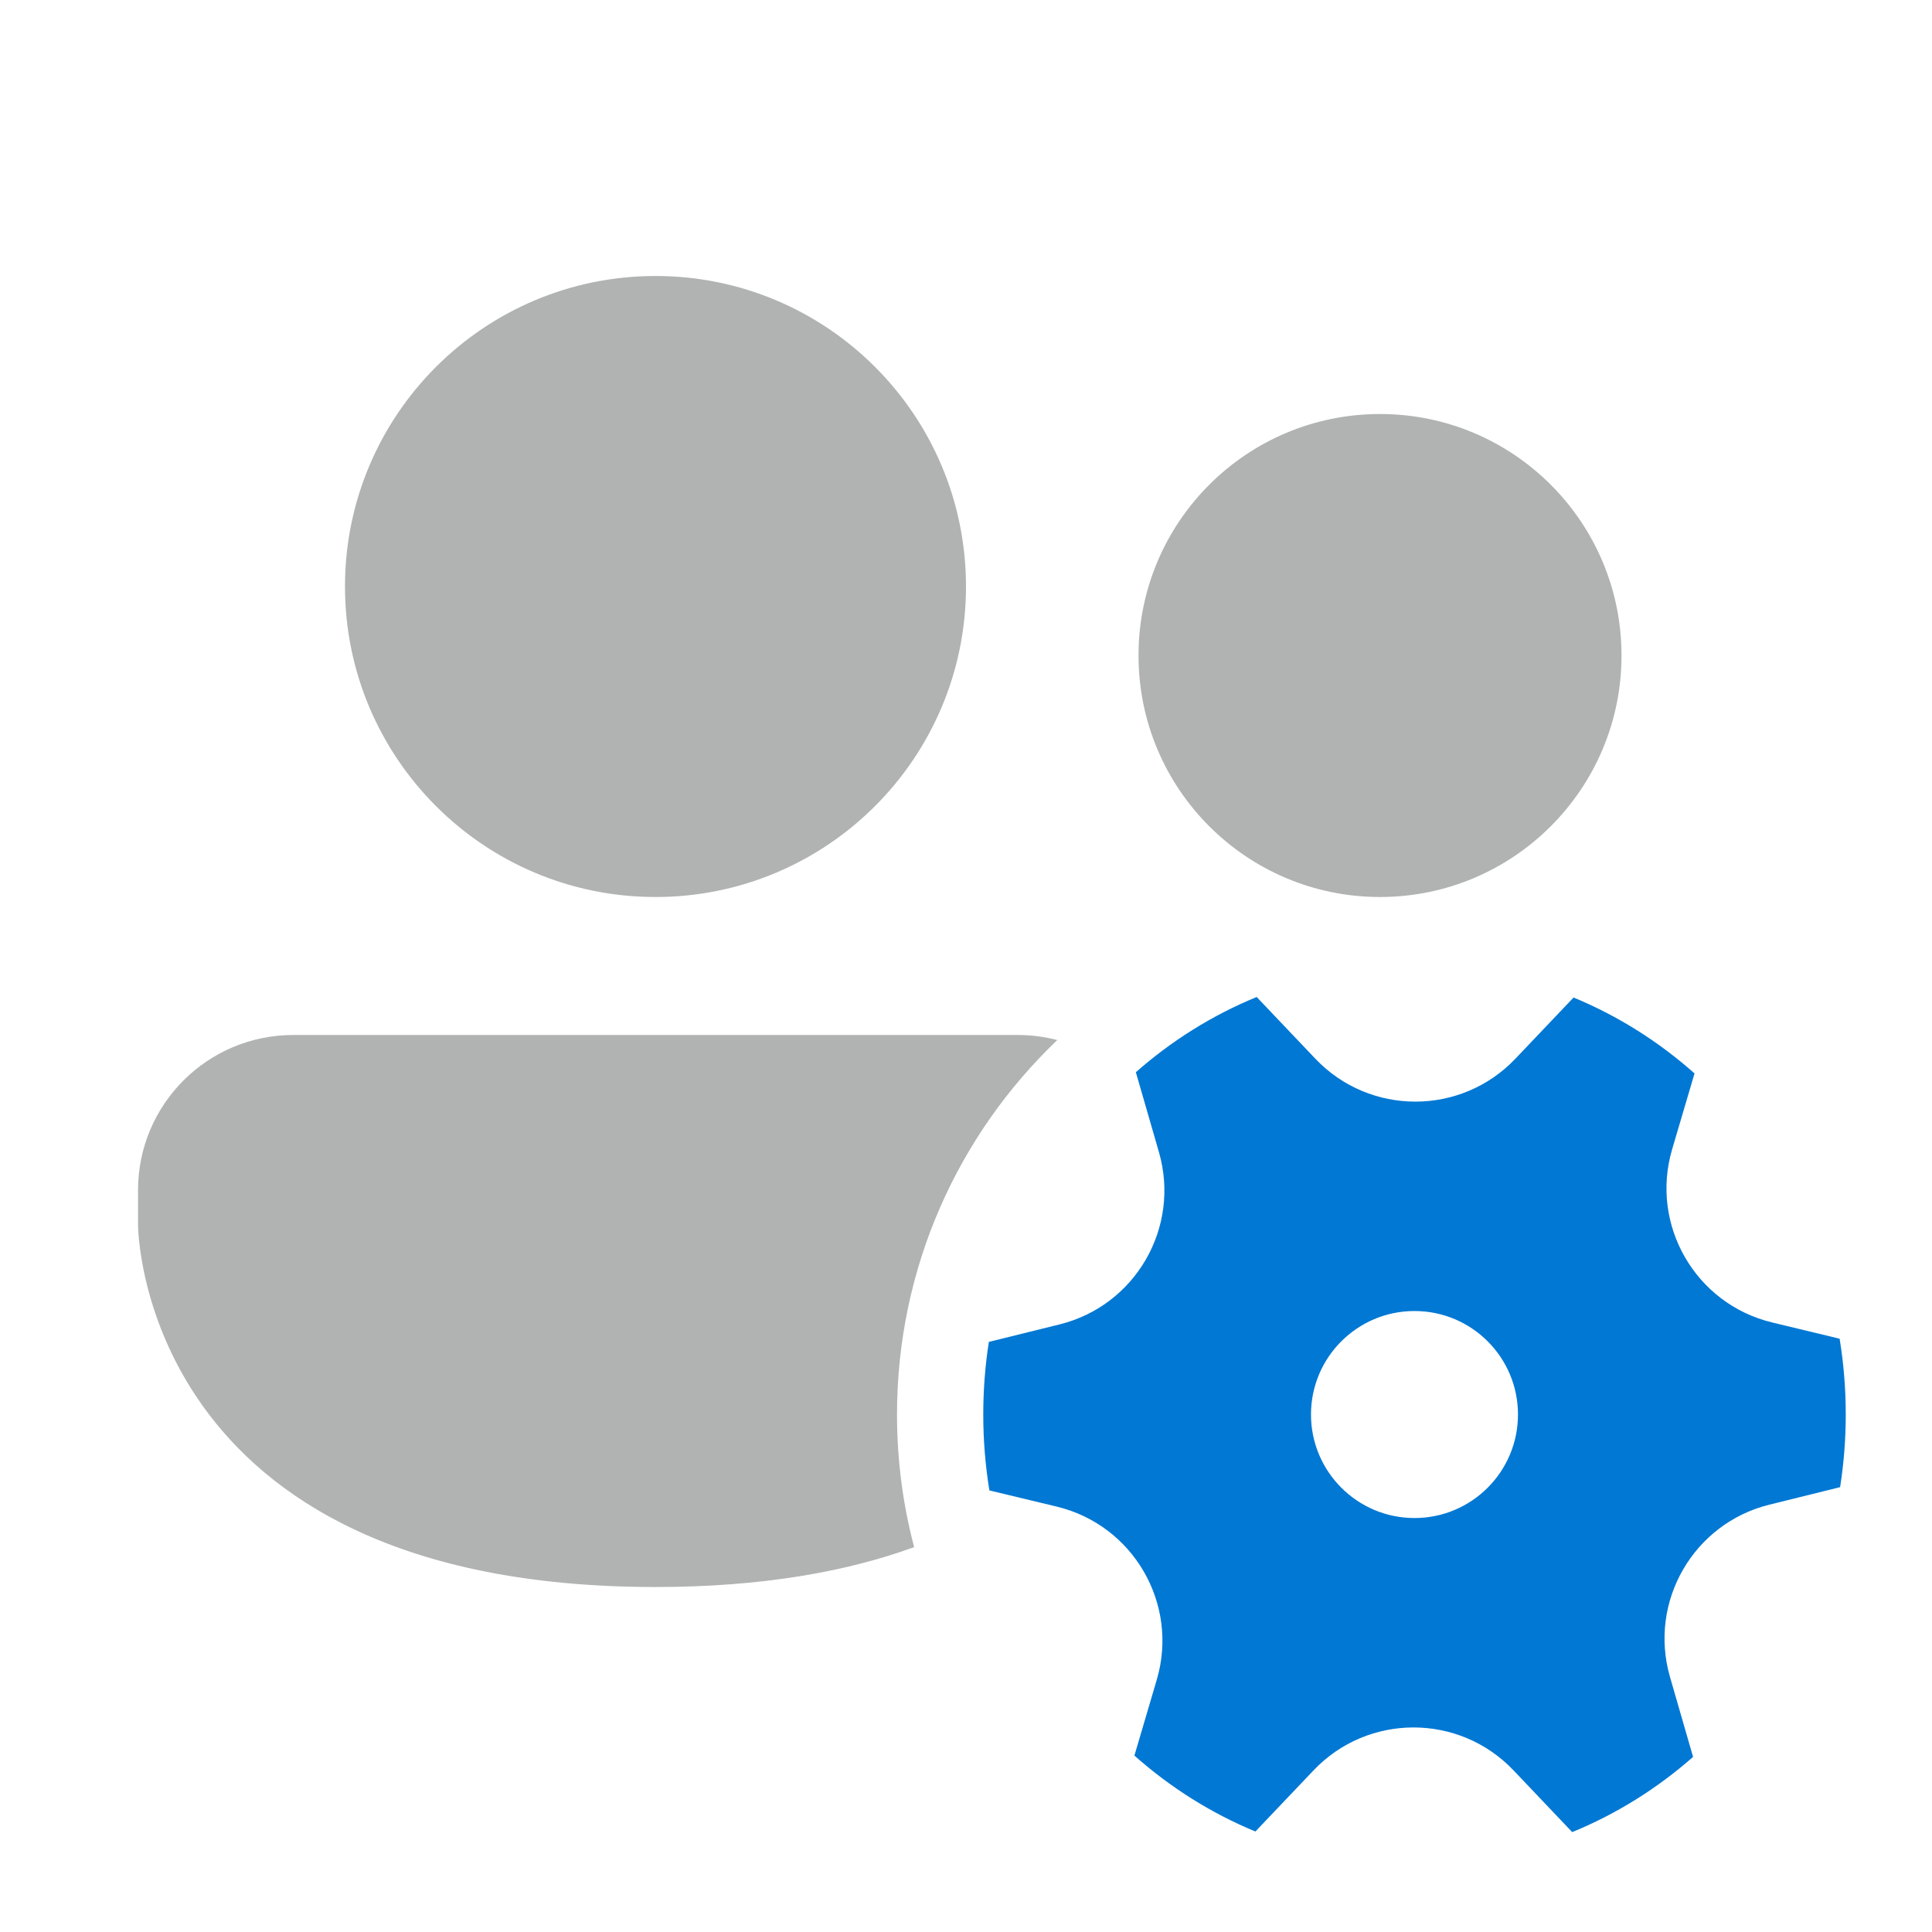<svg width="48" height="48" viewBox="0 0 48 48" fill="none" xmlns="http://www.w3.org/2000/svg">
<path fill-rule="evenodd" clip-rule="evenodd" d="M24 14.571C24 18.832 20.546 22.286 16.286 22.286C12.025 22.286 8.571 18.832 8.571 14.571C8.571 10.311 12.025 6.857 16.286 6.857C20.546 6.857 24 10.311 24 14.571ZM34.286 22.286C37.599 22.286 40.286 19.599 40.286 16.286C40.286 12.972 37.599 10.286 34.286 10.286C30.972 10.286 28.286 12.972 28.286 16.286C28.286 19.599 30.972 22.286 34.286 22.286ZM7.286 25.714C5.155 25.714 3.429 27.441 3.429 29.571V30.429C3.429 30.429 3.429 39.429 16.286 39.429C18.937 39.429 21.041 39.046 22.712 38.438C22.434 37.387 22.286 36.282 22.286 35.143C22.286 31.484 23.814 28.182 26.268 25.84C25.954 25.758 25.625 25.714 25.286 25.714H7.286Z" fill="#B1B3B3"/>
<path fill-rule="evenodd" clip-rule="evenodd" d="M28.794 28.626C29.333 30.495 28.211 32.438 26.323 32.905L24.568 33.339C24.476 33.926 24.429 34.529 24.429 35.143C24.429 35.786 24.481 36.416 24.581 37.029L26.254 37.431C28.161 37.891 29.295 39.854 28.739 41.735L28.184 43.617C29.072 44.406 30.086 45.047 31.19 45.503L32.635 43.984C33.986 42.562 36.253 42.563 37.604 43.985L39.061 45.518C40.163 45.067 41.175 44.432 42.064 43.65L41.49 41.662C40.95 39.793 42.072 37.85 43.96 37.383L45.717 36.948C45.809 36.361 45.857 35.758 45.857 35.143C45.857 34.501 45.805 33.872 45.705 33.26L44.029 32.856C42.122 32.397 40.989 30.434 41.544 28.553L42.1 26.669C41.212 25.88 40.198 25.239 39.095 24.783L37.649 26.304C36.297 27.725 34.03 27.725 32.679 26.303L31.222 24.77C30.121 25.221 29.108 25.856 28.22 26.639L28.794 28.626ZM32.571 35.143C32.571 36.563 33.723 37.715 35.143 37.715C36.563 37.715 37.714 36.563 37.714 35.143C37.714 33.723 36.563 32.572 35.143 32.572C33.723 32.572 32.571 33.723 32.571 35.143Z" fill="#0078D4"/>
</svg>
